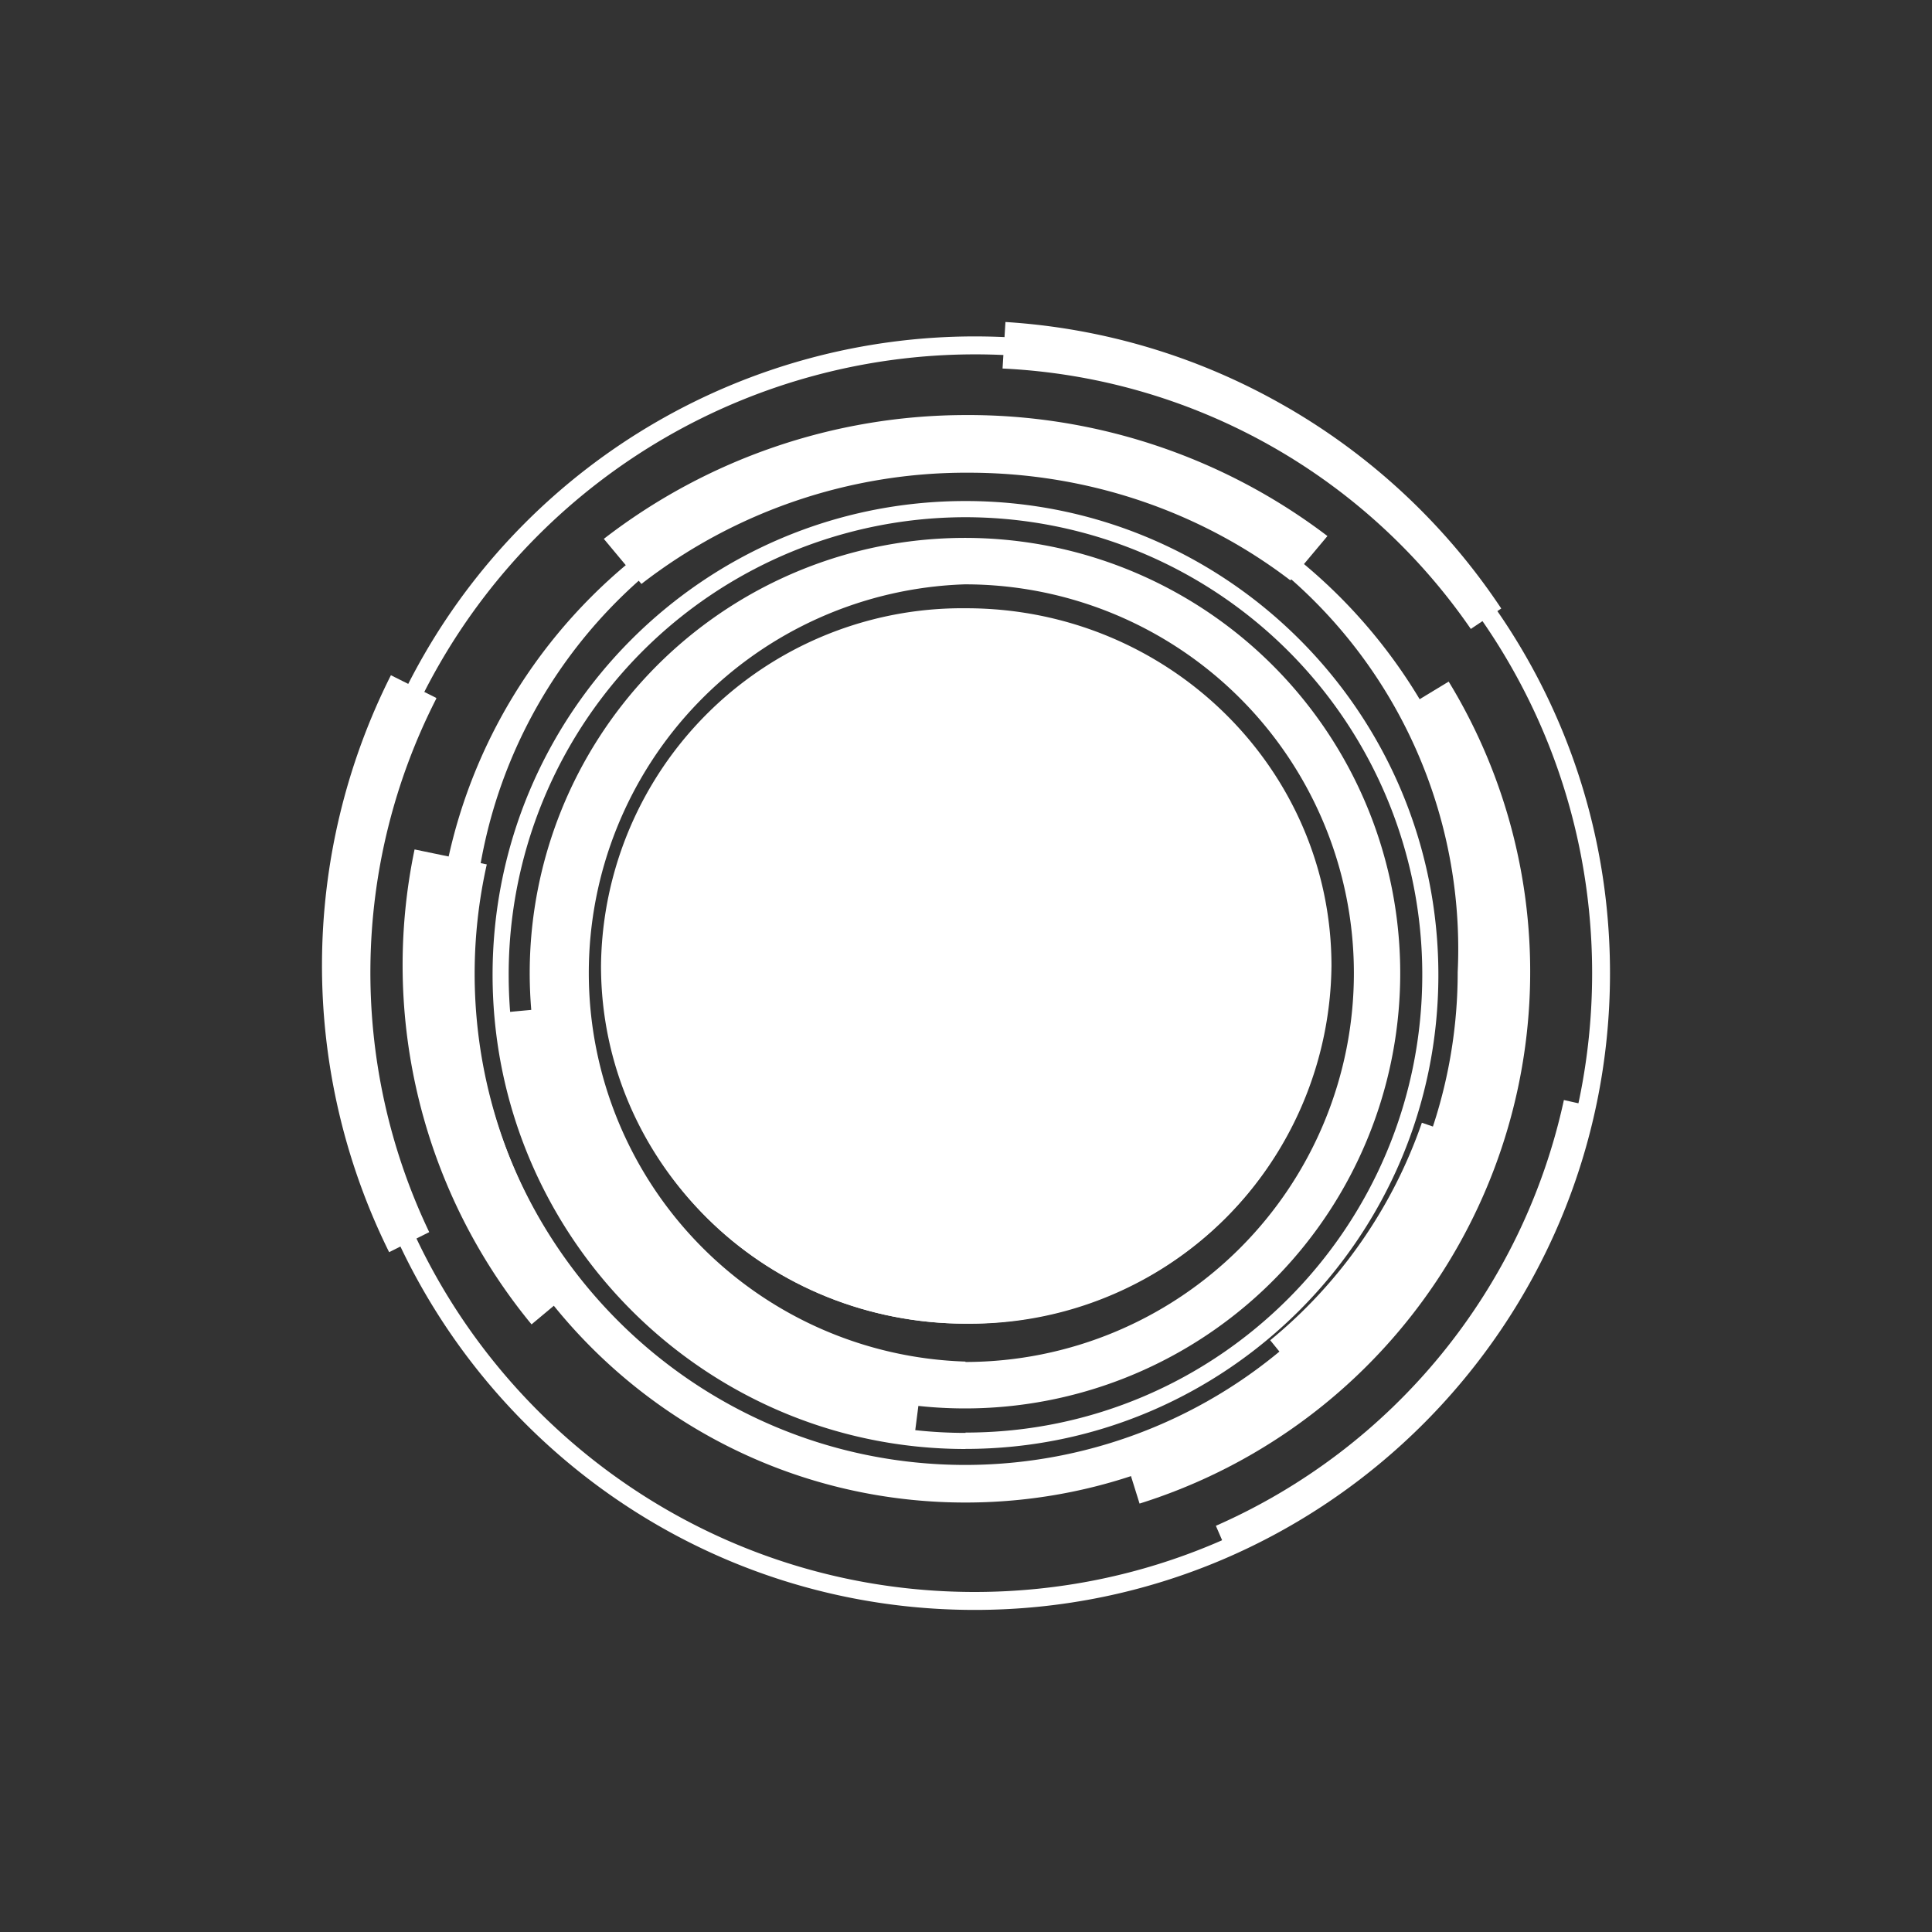 <svg xmlns="http://www.w3.org/2000/svg" width="24" height="24" fill="none" viewBox="0 0 24 24">
    <rect x="0" y="0" width="24" height="24" fill="#333333" stroke="none"/>
    <path fill="#fff" d="M12.002 16.443c2.454 0 4.444-1.89 4.444-4.222C16.446 9.89 14.456 8 12.002 8S7.56 9.89 7.56 12.221s1.989 4.222 4.443 4.222"/>
    <path fill="#fff" fill-rule="evenodd" d="M12.108 19.999c4.355 0 7.892-3.542 7.892-7.91s-3.533-7.91-7.892-7.91a7.9 7.9 0 0 0-7.896 7.91c0 4.368 3.533 7.91 7.896 7.91m0-.223c4.235 0 7.67-3.443 7.67-7.687s-3.435-7.687-7.67-7.687a7.68 7.68 0 0 0-7.674 7.687c0 4.244 3.435 7.687 7.674 7.687" clip-rule="evenodd"/>
    <path fill="#fff" d="M19.427 13.666a7.52 7.52 0 0 1-4.323 5.288l.15.346a8 8 0 0 0 4.533-5.554l-.355-.08zM5.416 8.668l-.56-.28a8.02 8.02 0 0 0-.022 7.167l.498-.249a7.48 7.48 0 0 1 .089-6.63zm10.572-3.609A7.96 7.96 0 0 0 12.49 4l-.036.578a7.49 7.49 0 0 1 5.817 3.235l.378-.254a8 8 0 0 0-2.662-2.501"/>
    <path fill="#fff" fill-rule="evenodd" d="M11.993 17.496a5.407 5.407 0 1 0-5.31-6.457 5.408 5.408 0 0 0 5.31 6.457m0-.577a4.83 4.83 0 1 0-.009-9.66 4.83 4.83 0 0 0 .01 9.655z" clip-rule="evenodd"/>
    <path fill="#fff" fill-rule="evenodd" d="M12.003 16.443a4.48 4.48 0 0 0 4.178-2.728 4.5 4.5 0 0 0 .359-1.716c0-2.452-2.031-4.443-4.537-4.443a4.487 4.487 0 0 0-4.537 4.443c0 2.453 2.03 4.444 4.537 4.444m0-.475c2.235 0 4.052-1.778 4.052-3.969a4.007 4.007 0 0 0-4.052-3.968C9.768 8.031 7.95 9.81 7.95 12a4.01 4.01 0 0 0 4.053 3.969" clip-rule="evenodd"/>
    <path fill="#fff" fill-rule="evenodd" d="M11.993 18.665c3.635 0 6.577-2.95 6.577-6.59s-2.942-6.59-6.577-6.59c-3.63 0-6.576 2.95-6.576 6.59 0 3.644 2.946 6.59 6.576 6.59m0-.467a6.12 6.12 0 0 0 6.115-6.123 6.116 6.116 0 0 0-6.112-6.404 6.12 6.12 0 0 0-6.112 6.404c0 3.382 2.737 6.123 6.11 6.123" clip-rule="evenodd"/>
    <path fill="#fff" fill-rule="evenodd" d="M11.994 17.999c3.243 0 5.874-2.64 5.874-5.888 0-3.252-2.63-5.887-5.874-5.887S6.119 8.859 6.119 12.11C6.12 15.36 8.75 18 11.994 18m0-.204c3.132 0 5.674-2.547 5.674-5.688a5.68 5.68 0 0 0-5.674-5.683 5.68 5.68 0 0 0-5.675 5.687c0 3.137 2.542 5.688 5.675 5.688z" clip-rule="evenodd"/>
    <path fill="#fff" fill-rule="evenodd" d="M11.994 15.497a3.392 3.392 0 1 0-.005-6.783 3.392 3.392 0 0 0 .004 6.783m0-1.502a1.937 1.937 0 1 0 0-3.874 1.937 1.937 0 0 0 0 3.874" clip-rule="evenodd"/>
    <path fill="#fff" d="m6.047 10.738-.897-.186a7.02 7.02 0 0 0 1.453 5.9l.622-.52a6.2 6.2 0 0 1-1.178-5.194m5.942-5.582a7.36 7.36 0 0 0-4.488 1.538l.467.56a6.58 6.58 0 0 1 4.061-1.382c1.51 0 2.902.497 4 1.337l.461-.55a7.37 7.37 0 0 0-4.501-1.503"/>
    <path fill="#fff" d="M11.447 17.163a5.14 5.14 0 0 1-4.48-4.652l-.71.066a5.85 5.85 0 0 0 5.101 5.28zm2.51.862a6.22 6.22 0 0 0 3.439-9.194l.6-.364a6.923 6.923 0 0 1-3.84 10.211l-.204-.653z"/>
    <path fill="#fff" d="M17.663 13.947a6.05 6.05 0 0 1-1.884 2.702l.631.777a7 7 0 0 0 2.195-3.154zm-8.328-3.28v3.11h.444v-2.332l.276 2.332h.338l.275-2.332v2.332h.444v-3.11h-.702l-.186 1.64-.187-1.64z"/>
    <path fill="#fff" fill-rule="evenodd" d="M12.242 10.667c.204-.004.604.107.604.618v.489c-.013.097-.089.31-.31.333.141.026.355.182.355.51v.77c-.01.133-.09.39-.356.39h-.977v-3.11zm-.24.444v.89h.24a.2.2 0 0 0 .12-.179v-.542c-.009-.057-.045-.169-.156-.169zm0 2.222v-.888h.209c.11 0 .15.137.155.208v.462c0 .13-.08.2-.115.218zm2.266-2.666h-.933v3.11h.933c.222 0 .4-.186.4-.417v-2.275a.41.41 0 0 0-.4-.418m-.182.444h-.307v2.222h.307c.044 0 .075-.124.075-.28v-1.662c0-.155-.03-.28-.075-.28" clip-rule="evenodd"/>
</svg>
